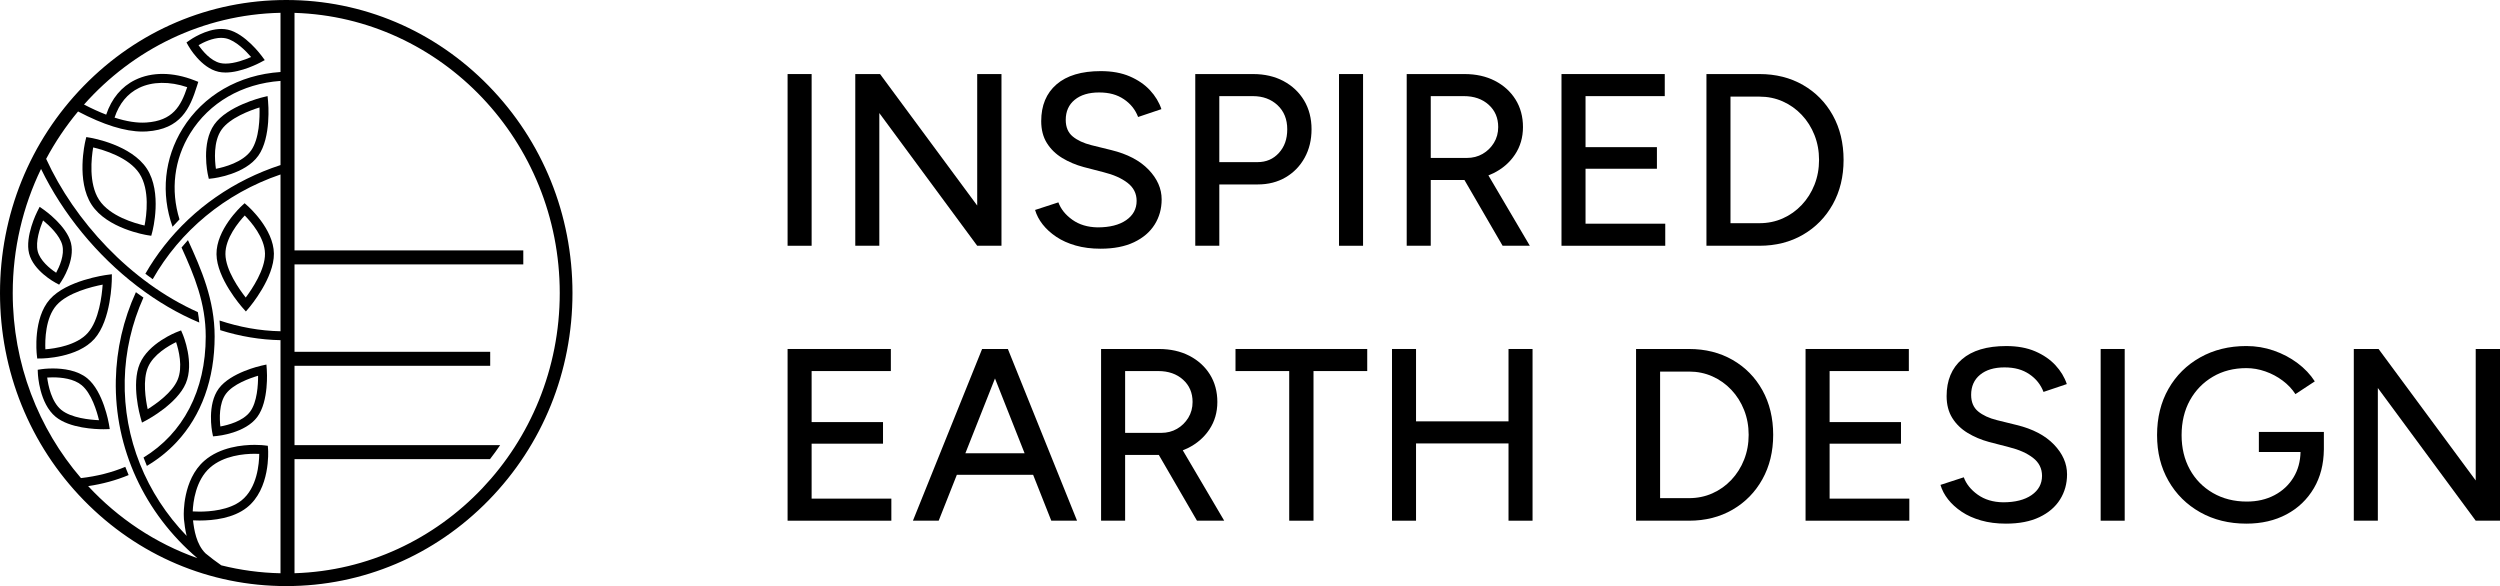 <?xml version="1.0" encoding="UTF-8"?>
<svg id="Layer_2" data-name="Layer 2" xmlns="http://www.w3.org/2000/svg" viewBox="0 0 1964.1 460.45">
  <defs>
    <style>
      .cls-1 {
        stroke-width: 0px;
      }
    </style>
  </defs>
  <g id="Layer_2-2" data-name="Layer 2">
    <g>
      <path class="cls-1" d="m112.76,359.44c.83,2.22,1.71,4.41,2.64,6.59,8.73-5.18,16.59-11.45,23.41-18.77,19.51-20.92,29.82-49.59,29.82-82.91,0-28.8-10.45-52.71-20.97-75.71-1.72,1.9-3.4,3.84-5.04,5.81,10.1,22.18,19.01,43.68,19.01,69.89,0,42.74-17.88,76.19-48.86,95.09Z"/>
      <path class="cls-1" d="m68.57,297.2c-7.75-6.38-18.99-7.72-27.05-7.72-5.05,0-8.62.52-8.77.55l-3.12.47.14,3.16c.04.95,1.2,23.31,13.93,33.78,11.03,9.08,31.48,9.79,37.49,9.79.66,0,1.02-.01,1.02-.01l4.03-.11-.67-3.98c-.18-1.04-4.46-25.6-16.99-35.92Zm-20.43,24.82c-7.77-6.39-10.29-19.32-11.06-25.4,1.23-.08,2.74-.15,4.44-.15,6.92,0,16.45,1.06,22.6,6.12,7.77,6.4,11.97,20.5,13.66,27.53-7.13-.3-21.85-1.7-29.64-8.11Z"/>
      <path class="cls-1" d="m166.75,339.72l.62,3.1,3.14-.3c.9-.09,22.18-2.24,31.59-14.9,9.26-12.46,7.59-36.19,7.51-37.19l-.3-4.03-3.94.87c-.98.22-24.19,5.46-33.45,17.92-9.4,12.66-5.34,33.65-5.17,34.53Zm10.78-30.36c5.62-7.56,18.57-12.19,25.23-14.16.04,6.94-.66,20.68-6.28,28.24-5.62,7.56-17.56,10.57-23.35,11.61-.67-5.84-1.24-18.11,4.4-25.7Z"/>
      <path class="cls-1" d="m39.18,235.13c-13.3,15.01-10.4,42.23-10.28,43.39l.35,3.14,3.16-.03c1.16-.01,28.53-.43,41.82-15.45,13.13-14.83,13.6-45.41,13.61-46.7l.04-4.04-4,.53c-1.28.17-31.58,4.33-44.71,19.16Zm29.82,26.4c-8.78,9.92-26.12,12.33-33.36,12.91-.31-7.25-.03-24.72,8.78-34.67,8.77-9.91,27.8-14.53,36.23-16.16-.59,8.56-2.87,27.99-11.66,37.92Z"/>
      <path class="cls-1" d="m118.83,185.23l.81-3.05c.33-1.25,7.98-30.91-4.25-49.65-12.22-18.72-43.06-24.08-44.37-24.3l-3.23-.54-.76,3.18c-.3,1.27-7.25,31.28,4.95,49.98,12.23,18.74,42.45,23.69,43.73,23.89l3.12.49Zm-5.25-8.06c-7.74-1.74-27.34-7.3-35.73-20.15-8.38-12.85-6.01-33.23-4.65-41.19,7.95,1.86,27.94,7.67,36.33,20.52,8.39,12.85,5.57,33.03,4.05,40.82Z"/>
      <path class="cls-1" d="m193.18,244.7l2.61-3.08c.8-.95,19.62-23.4,19.4-42.4-.23-19.25-19.81-36.72-20.65-37.46l-2.37-2.09-2.32,2.14c-.82.75-19.99,18.69-19.76,37.93.22,19,19.58,41.01,20.4,41.94l2.68,3.02Zm-.89-75.4c4.91,5,15.75,17.43,15.9,29.99.15,12.51-10.18,27.83-15.14,34.47-5.12-6.51-15.8-21.57-15.95-34.11-.15-12.53,10.4-25.24,15.19-30.36Z"/>
      <path class="cls-1" d="m110.36,327.84l1.19,4.17,3.82-2.04c.97-.52,23.83-12.85,30.6-28.81,6.86-16.19-2.01-37.56-2.39-38.46l-1.32-3.12-3.16,1.22c-.91.35-22.44,8.79-29.29,24.98-6.77,15.97.25,41,.55,42.06Zm5.89-39.33c4.26-10.07,16.27-16.9,22.1-19.72,2.03,6.16,5.46,19.53,1.18,29.64-4.26,10.06-16.99,18.98-23.51,23.04-1.61-7.52-4.04-22.89.23-32.96Z"/>
      <path class="cls-1" d="m164.04,140.49l3.14-.37c1.03-.12,25.34-3.12,35.76-17.78,10.28-14.46,7.77-41.67,7.66-42.82l-.39-4.02-3.92.95c-1.12.27-27.63,6.86-37.91,21.33-10.42,14.67-5.25,38.61-5.02,39.62l.69,3.08Zm10.04-38.65c6.6-9.29,22.32-15.09,29.79-17.42.27,7.81-.03,24.56-6.64,33.86-6.6,9.29-21.1,13.07-27.6,14.34-.94-6.56-2.15-21.49,4.46-30.78Z"/>
      <path class="cls-1" d="m171.58,56.39c1.73.39,3.62.59,5.63.59,12.47,0,26.65-7.54,27.24-7.86l3.56-1.91-2.39-3.25c-.53-.72-13.12-17.63-26.59-20.66-1.64-.37-3.38-.56-5.18-.56-12.17,0-24.25,8.44-24.76,8.8l-2.58,1.82,1.55,2.75c.39.7,9.81,17.19,23.52,20.27Zm2.27-26.64c1.29,0,2.52.13,3.65.38,7.73,1.74,15.74,9.96,19.79,14.66-4.71,2.08-12.93,5.18-20.07,5.18-1.49,0-2.87-.14-4.1-.42-7.72-1.74-14.16-9.73-17.15-14.07,3.85-2.22,11.05-5.75,17.88-5.75Z"/>
      <path class="cls-1" d="m43.68,222.17l2.79,1.48,1.76-2.62c.45-.67,10.93-16.5,7.52-30.13-3.35-13.4-20.56-25.58-21.29-26.09l-3.31-2.32-1.82,3.6c-.4.8-9.84,19.65-6.48,33.04,3.42,13.63,20.12,22.65,20.83,23.03Zm-9.85-49c4.8,3.94,13.21,11.75,15.13,19.44,1.92,7.68-2.33,17.04-4.85,21.67-4.98-3.27-12.66-9.62-14.47-16.83-1.92-7.69,1.82-18.54,4.19-24.27Z"/>
      <path class="cls-1" d="m383.94,67.47C341.46,23.96,284.97,0,224.88,0S108.3,23.96,65.82,67.47C23.38,110.95,0,168.75,0,230.23s23.38,119.27,65.82,162.75c42.48,43.51,98.97,67.47,159.06,67.47s116.58-23.96,159.06-67.47c42.45-43.48,65.82-101.28,65.82-162.75s-23.38-119.27-65.82-162.75ZM69.24,381.92c11.35-1.68,22.01-4.59,31.82-8.69-.92-2.13-1.79-4.29-2.63-6.46-10.51,4.41-22.17,7.39-34.82,8.84-33.35-38.81-53.61-89.71-53.61-145.37,0-35,8.02-68.1,22.25-97.52,17.09,35.19,43.73,67.73,75.5,92.07,15.73,12.05,32.11,21.62,48.82,28.62-.27-2.72-.65-5.45-1.13-8.2-53.16-23.72-97.06-71.99-119.14-120.3l-.12.05c7.12-13.36,15.57-25.88,25.14-37.38,19.92,10.48,36.93,15.79,50.68,15.79,1.15,0,2.27-.04,3.38-.11,26.59-1.79,33.82-17.97,39.42-35.84l.98-3.11-3.04-1.19c-16.9-6.62-33.44-6.73-46.56-.32-10.68,5.22-18.52,14.62-22.75,27.28-5.48-2.12-11.29-4.77-17.42-7.94C104.39,38.89,159.29,11.35,220.38,10.06v46.51c-32.76,2.2-60.62,18.25-76.88,44.46-14.47,23.34-17.23,51.03-7.94,77.13,1.78-1.97,3.6-3.9,5.46-5.8-7.15-23.06-4.26-47.18,8.43-67.65,14.97-24.14,40.65-38.96,70.93-41.14v66.12c-36.57,11.95-68.17,33.88-91.42,63.5-5.5,7.01-10.43,14.33-14.77,21.91,1.9,1.46,3.84,2.87,5.79,4.25,21.25-37.52,56.59-67.37,100.4-82.27v123.17c-16.4-.31-32.46-3.31-47.89-8.44.25,2.53.42,5.05.52,7.58,15.69,4.92,31.57,7.57,47.37,7.86v183.13c-15.99-.34-31.54-2.48-46.5-6.22-4.28-2.97-8.4-6.09-12.36-9.36-7.32-7.13-9.06-18.75-9.87-25.98,1.42.07,3.14.13,5.09.13h0c11.09,0,26.54-1.77,37.21-10.18,18.57-14.64,16.75-44.4,16.66-45.66l-.2-2.88-2.86-.35c-.12-.02-3.02-.37-7.48-.37-9.43,0-27.12,1.63-39.59,12.54-17.07,14.93-16.14,41.97-16.09,43.11l.12,2.97h.02c.37,3.41.88,8.01,2.11,12.9-31.9-33.02-49.65-76.7-48.66-122.39.5-22.74,5.65-44.69,14.7-64.85-2-1.37-3.97-2.78-5.92-4.23-9.87,21.58-15.24,44.88-15.77,68.93-1.17,53.67,22.48,104.65,64.07,140.02-32.94-11.63-62.28-31.25-85.81-56.59Zm20.76-289.52c3.65-11.03,10.11-18.88,19.23-23.33,10.4-5.08,24.05-5.26,37.85-.58-5,15.06-11.38,26.37-32.18,27.77-7.14.48-15.46-.81-24.9-3.86Zm61.41,309.4c.29-7.03,2.18-24.42,13.67-34.48,10.75-9.4,26.53-10.81,34.98-10.81,1.39,0,2.61.04,3.61.09-.06,7.43-1.49,26.75-14.07,36.67-9.58,7.55-24.71,8.68-32.88,8.68h0c-2.1,0-3.91-.07-5.32-.16Zm79.97,48.55v-89.65h153.59c2.78-3.58,5.44-7.25,7.98-11h-161.57v-62.3h153.74v-11h-153.74v-68.7h179.74v-11h-179.74V10.11c115.49,3.54,208.38,100.91,208.38,220.12s-92.89,216.58-208.38,220.12Z"/>
    </g>
    <g>
      <rect class="cls-1" x="618.76" y="58.18" width="18.89" height="134.9"/>
      <polygon class="cls-1" points="690.83 88.82 767.73 193.08 786.8 193.08 786.8 58.18 767.73 58.18 767.73 161.48 691.41 58.18 671.94 58.18 671.94 193.08 690.83 193.08 690.83 88.82"/>
      <path class="cls-1" d="m907.15,176.41c3.66-5.84,5.49-12.43,5.49-19.75,0-8.48-3.44-16.28-10.31-23.42-6.87-7.13-16.61-12.24-29.2-15.32l-15.61-3.85c-6.17-1.54-11.08-3.82-14.74-6.84-3.66-3.02-5.49-7.35-5.49-13.01,0-6.68,2.34-11.95,7.03-15.8,4.69-3.85,11.08-5.78,19.18-5.78s14.19,1.77,19.46,5.3c5.27,3.54,8.99,8.19,11.18,13.97l18.31-6.17c-1.8-5.4-4.79-10.34-8.96-14.84-4.18-4.5-9.48-8.12-15.9-10.89-6.43-2.76-14-4.14-22.74-4.14-15.16,0-26.76,3.47-34.79,10.41-8.03,6.94-12.04,16.57-12.04,28.91,0,6.68,1.48,12.4,4.43,17.15,2.95,4.75,6.97,8.67,12.04,11.76,5.07,3.08,10.7,5.46,16.86,7.13l15.61,4.05c7.83,1.93,14.13,4.72,18.89,8.38,4.75,3.66,7.13,8.38,7.13,14.16,0,6.3-2.73,11.34-8.19,15.13-5.46,3.79-12.95,5.68-22.45,5.68-7.84-.13-14.45-2.12-19.85-5.97-5.4-3.85-9.06-8.41-10.98-13.68l-18.31,5.97c1.16,3.98,3.15,7.78,5.97,11.37,2.82,3.6,6.39,6.84,10.7,9.73,4.3,2.89,9.38,5.17,15.22,6.84,5.84,1.67,12.36,2.5,19.56,2.5,10.41,0,19.17-1.7,26.31-5.11,7.13-3.4,12.53-8.03,16.19-13.88Z"/>
      <path class="cls-1" d="m957.93,144.9h30.26c8.22,0,15.51-1.86,21.87-5.59,6.36-3.73,11.34-8.87,14.94-15.42,3.6-6.55,5.4-14,5.4-22.36s-1.96-16.15-5.88-22.64c-3.92-6.49-9.32-11.56-16.19-15.22-6.88-3.66-14.81-5.49-23.8-5.49h-45.48v134.9h18.89v-48.18Zm0-69.38h26.4c7.83,0,14.29,2.38,19.37,7.13,5.07,4.75,7.61,11.05,7.61,18.89s-2.19,13.78-6.55,18.6c-4.37,4.82-9.96,7.23-16.77,7.23h-30.06v-51.84Z"/>
      <rect class="cls-1" x="1051.98" y="58.18" width="18.89" height="134.9"/>
      <path class="cls-1" d="m1124.05,141.43h24.86c.54,0,1.07-.03,1.6-.04l30,51.69h21.39l-32.55-55.29c1.3-.51,2.59-1.05,3.84-1.66,7.19-3.53,12.88-8.45,17.06-14.74,4.17-6.29,6.26-13.49,6.26-21.58s-1.96-15.45-5.88-21.68c-3.92-6.23-9.32-11.11-16.19-14.65-6.88-3.53-14.81-5.3-23.8-5.3h-45.48v134.9h18.89v-51.65Zm0-65.91h26.02c7.96,0,14.45,2.25,19.46,6.75,5.01,4.5,7.52,10.34,7.52,17.54,0,4.63-1.13,8.77-3.37,12.43-2.25,3.66-5.2,6.55-8.87,8.67-3.66,2.12-7.81,3.18-12.43,3.18h-28.33v-48.57Z"/>
      <polygon class="cls-1" points="1308.29 175.74 1245.66 175.74 1245.66 132.57 1301.74 132.57 1301.74 115.61 1245.66 115.61 1245.66 75.52 1307.9 75.52 1307.9 58.18 1226.77 58.18 1226.77 193.08 1308.29 193.08 1308.29 175.74"/>
      <path class="cls-1" d="m1439.91,160.51c5.65-10.15,8.48-21.78,8.48-34.88s-2.83-24.92-8.48-35.07c-5.66-10.15-13.46-18.08-23.42-23.8-9.96-5.71-21.36-8.58-34.21-8.58h-41.63v134.9h41.63c12.85,0,24.25-2.89,34.21-8.67,9.96-5.78,17.76-13.75,23.42-23.9Zm-14.36-15.42c-2.38,6.04-5.72,11.34-10.02,15.9-4.31,4.56-9.28,8.09-14.94,10.6-5.66,2.51-11.76,3.76-18.31,3.76h-22.74v-99.44h22.74c6.55,0,12.65,1.25,18.31,3.76,5.65,2.51,10.63,6.04,14.94,10.6,4.3,4.56,7.64,9.86,10.02,15.9,2.38,6.04,3.57,12.53,3.57,19.46s-1.19,13.43-3.57,19.46Z"/>
      <polygon class="cls-1" points="637.64 348.57 693.73 348.57 693.73 331.61 637.64 331.61 637.64 291.52 699.89 291.52 699.89 274.18 618.76 274.18 618.76 409.08 700.28 409.08 700.28 391.74 637.64 391.74 637.64 348.57"/>
      <path class="cls-1" d="m790.85,274.18h-19.27l-54.35,134.9h20.24l14.26-36.04h59.94l14.26,36.04h20.24l-54.35-134.9h-.96Zm-32.41,81.91l23.26-58.77,23.26,58.77h-46.51Z"/>
      <path class="cls-1" d="m933.08,352.13c7.19-3.53,12.88-8.45,17.06-14.74,4.17-6.29,6.26-13.49,6.26-21.58s-1.96-15.45-5.88-21.68c-3.92-6.23-9.32-11.11-16.19-14.65-6.88-3.53-14.81-5.3-23.8-5.3h-45.48v134.9h18.89v-51.65h24.86c.54,0,1.07-.03,1.6-.04l30,51.69h21.39l-32.55-55.29c1.3-.51,2.59-1.05,3.84-1.66Zm-49.14-60.61h26.02c7.96,0,14.45,2.25,19.46,6.75,5.01,4.5,7.52,10.34,7.52,17.54,0,4.63-1.13,8.77-3.37,12.43-2.25,3.66-5.2,6.55-8.87,8.67-3.66,2.12-7.81,3.18-12.43,3.18h-28.33v-48.57Z"/>
      <polygon class="cls-1" points="970.66 291.52 1012.86 291.52 1012.86 409.08 1031.94 409.08 1031.94 291.52 1074.15 291.52 1074.15 274.18 970.66 274.18 970.66 291.52"/>
      <polygon class="cls-1" points="1185.15 331.03 1112.49 331.03 1112.49 274.18 1093.61 274.18 1093.61 409.08 1112.49 409.08 1112.49 348.38 1185.15 348.38 1185.15 409.08 1204.03 409.08 1204.03 274.18 1185.15 274.18 1185.15 331.03"/>
      <path class="cls-1" d="m1361.19,282.76c-9.96-5.71-21.36-8.58-34.21-8.58h-41.63v134.9h41.63c12.85,0,24.25-2.89,34.21-8.67,9.96-5.78,17.76-13.75,23.42-23.9,5.65-10.15,8.48-21.78,8.48-34.88s-2.83-24.92-8.48-35.07c-5.66-10.15-13.46-18.08-23.42-23.8Zm9.06,78.34c-2.38,6.04-5.72,11.34-10.02,15.9-4.31,4.56-9.28,8.09-14.94,10.6-5.66,2.51-11.76,3.76-18.31,3.76h-22.74v-99.44h22.74c6.55,0,12.65,1.25,18.31,3.76,5.65,2.51,10.63,6.04,14.94,10.6,4.3,4.56,7.64,9.86,10.02,15.9,2.38,6.04,3.57,12.53,3.57,19.46s-1.19,13.43-3.57,19.46Z"/>
      <polygon class="cls-1" points="1437.41 348.57 1493.49 348.57 1493.49 331.61 1437.41 331.61 1437.41 291.52 1499.66 291.52 1499.66 274.18 1418.52 274.18 1418.52 409.08 1500.04 409.08 1500.04 391.74 1437.41 391.74 1437.41 348.57"/>
      <path class="cls-1" d="m1584.45,333.92l-15.61-3.85c-6.17-1.54-11.08-3.82-14.74-6.84-3.66-3.02-5.49-7.35-5.49-13.01,0-6.68,2.34-11.95,7.03-15.8,4.69-3.85,11.08-5.78,19.18-5.78s14.19,1.77,19.46,5.3c5.27,3.54,8.99,8.19,11.18,13.97l18.31-6.17c-1.8-5.4-4.79-10.34-8.96-14.84-4.18-4.5-9.48-8.12-15.9-10.89-6.43-2.76-14-4.14-22.74-4.14-15.16,0-26.76,3.47-34.79,10.41-8.03,6.94-12.04,16.57-12.04,28.91,0,6.68,1.48,12.4,4.43,17.15,2.95,4.75,6.97,8.67,12.04,11.76,5.07,3.08,10.7,5.46,16.86,7.13l15.61,4.05c7.83,1.93,14.13,4.72,18.89,8.38,4.75,3.66,7.13,8.38,7.13,14.16,0,6.3-2.73,11.34-8.19,15.13-5.46,3.79-12.95,5.68-22.45,5.68-7.84-.13-14.45-2.12-19.85-5.97-5.4-3.85-9.06-8.41-10.98-13.68l-18.31,5.97c1.16,3.98,3.15,7.78,5.97,11.37,2.82,3.6,6.39,6.84,10.7,9.73,4.3,2.89,9.38,5.17,15.22,6.84,5.84,1.67,12.36,2.5,19.56,2.5,10.41,0,19.17-1.7,26.31-5.11,7.13-3.4,12.53-8.03,16.19-13.88,3.66-5.84,5.49-12.43,5.49-19.75,0-8.48-3.44-16.28-10.31-23.42-6.87-7.13-16.61-12.24-29.2-15.32Z"/>
      <rect class="cls-1" x="1650.36" y="274.18" width="18.89" height="134.9"/>
      <path class="cls-1" d="m1774.66,355.12h32.73c-.17,7.49-1.98,14.11-5.46,19.85-3.66,6.04-8.67,10.73-15.03,14.07-6.36,3.34-13.59,5.01-21.68,5.01-10.02,0-18.92-2.25-26.69-6.75-7.77-4.5-13.81-10.66-18.12-18.5-4.31-7.83-6.46-16.83-6.46-26.98s2.18-19.53,6.55-27.37c4.37-7.83,10.37-14,18.02-18.5,7.64-4.5,16.41-6.75,26.31-6.75,5.01,0,9.99.87,14.94,2.6,4.94,1.73,9.47,4.14,13.59,7.23,4.11,3.08,7.45,6.62,10.02,10.6l15.22-10.02c-3.47-5.4-8-10.18-13.59-14.36-5.59-4.17-11.82-7.45-18.69-9.83-6.88-2.38-14.04-3.57-21.49-3.57-13.62,0-25.73,2.99-36.33,8.96-10.6,5.97-18.89,14.2-24.86,24.67-5.97,10.47-8.96,22.58-8.96,36.33s2.99,25.47,8.96,35.94c5.97,10.47,14.26,18.69,24.86,24.67,10.6,5.97,22.71,8.96,36.33,8.96,11.95,0,22.48-2.44,31.61-7.32,9.12-4.88,16.29-11.76,21.49-20.62,5.06-8.62,7.65-18.71,7.79-30.25h.01v-13.88h-51.07v15.8Z"/>
      <polygon class="cls-1" points="1945.02 274.18 1945.02 377.48 1868.7 274.18 1849.24 274.18 1849.24 409.08 1868.13 409.08 1868.13 304.82 1945.02 409.08 1964.1 409.08 1964.1 274.18 1945.02 274.18"/>
    </g>
  </g>
</svg>